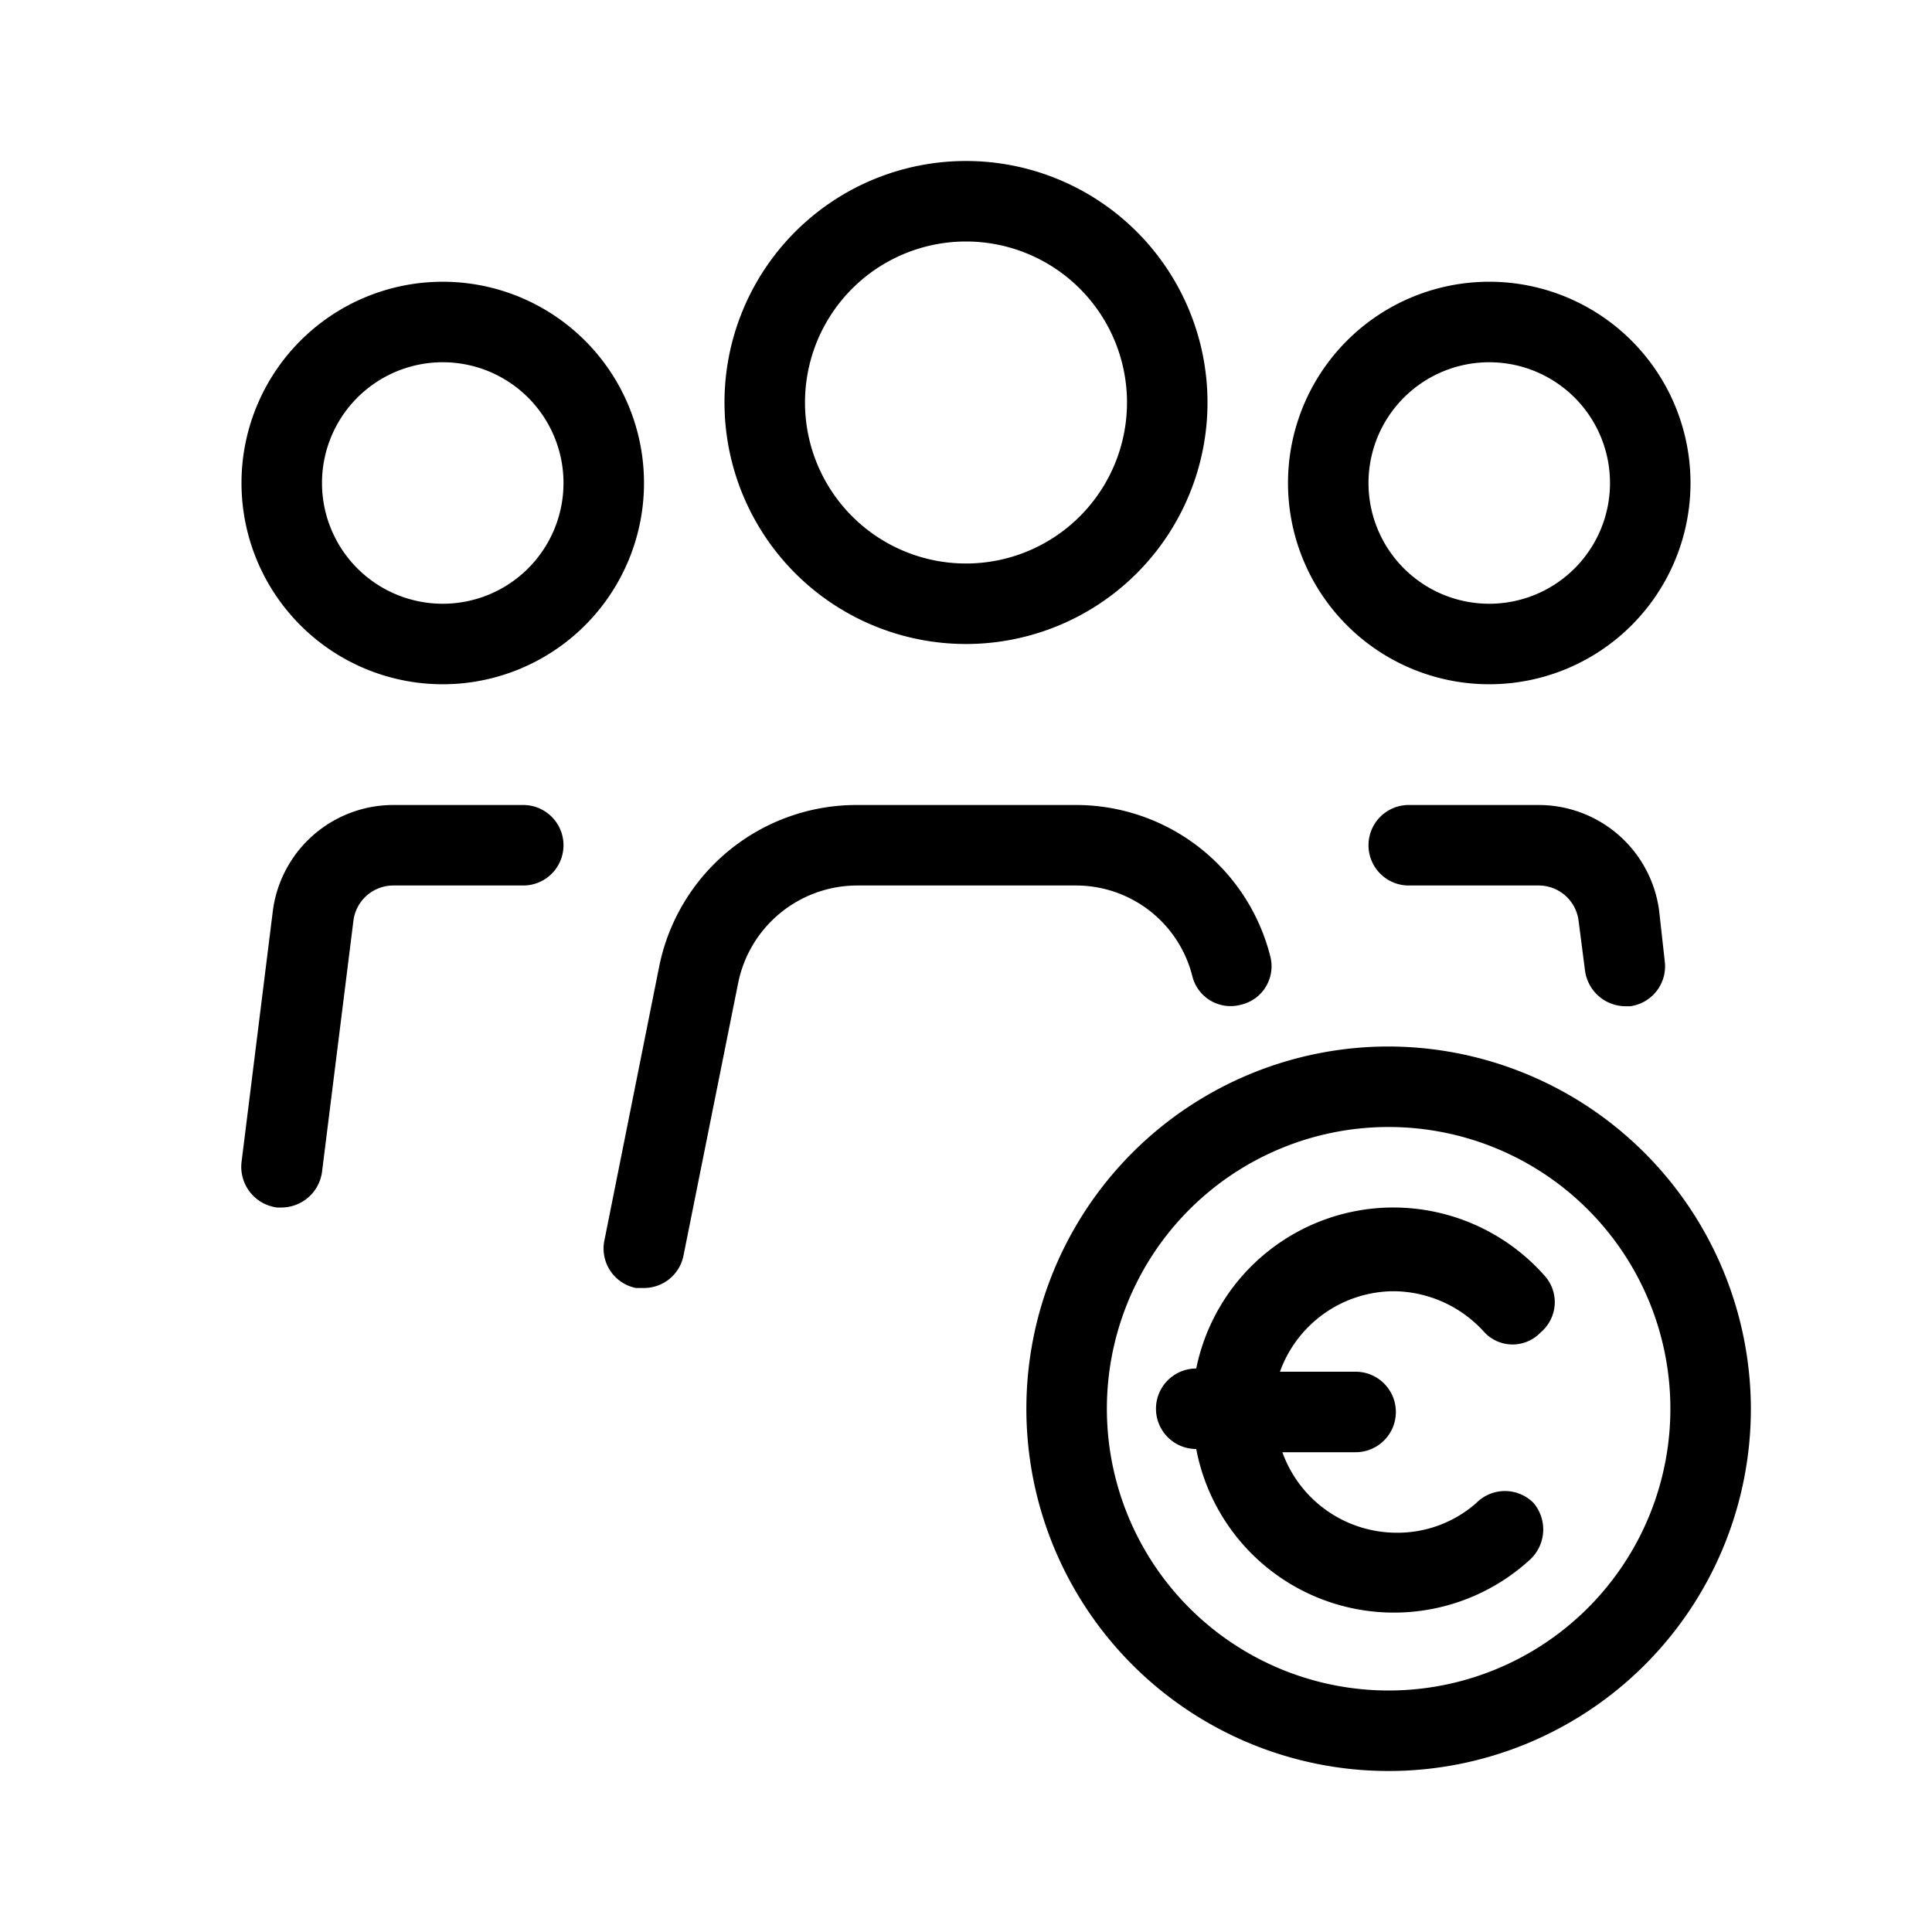 <svg xmlns="http://www.w3.org/2000/svg" width="24" height="24" viewBox="0 0 24 24"><g id="Icons"><path d="M12,8A3,3,0,1,0,9,5,3,3,0,0,0,12,8Zm0-5a2,2,0,1,1-2,2A2,2,0,0,1,12,3Z"/><path d="M18.5,8.5A2.5,2.5,0,1,0,16,6,2.5,2.5,0,0,0,18.5,8.5Zm0-4A1.5,1.5,0,1,1,17,6,1.5,1.5,0,0,1,18.5,4.5Z"/><path d="M14.81,12.12a.49.49,0,0,0,.61.36.49.49,0,0,0,.36-.6A2.49,2.49,0,0,0,13.36,10H10.64a2.5,2.5,0,0,0-2.45,2L7.51,15.4A.5.5,0,0,0,7.9,16H8a.5.5,0,0,0,.49-.4l.68-3.39A1.51,1.51,0,0,1,10.64,11h2.72A1.49,1.49,0,0,1,14.81,12.12Z"/><path d="M5.5,3.5A2.5,2.5,0,1,0,8,6,2.5,2.5,0,0,0,5.5,3.5Zm0,4A1.5,1.5,0,1,1,7,6,1.5,1.5,0,0,1,5.5,7.5Z"/><path d="M19.12,10H17.5a.5.5,0,0,0,0,1h1.62a.5.5,0,0,1,.49.44l.08.62a.51.51,0,0,0,.5.44h.06a.5.5,0,0,0,.43-.56l-.07-.63A1.51,1.51,0,0,0,19.12,10Z"/><path d="M6.5,10H4.88a1.51,1.51,0,0,0-1.49,1.31L3,14.44a.51.51,0,0,0,.44.56H3.5a.51.51,0,0,0,.5-.44l.39-3.12A.5.5,0,0,1,4.88,11H6.5a.5.5,0,0,0,0-1Z"/><path d="M17.25,13a4.5,4.5,0,1,0,4.5,4.5A4.51,4.51,0,0,0,17.25,13Zm0,8a3.5,3.5,0,1,1,3.5-3.5A3.5,3.5,0,0,1,17.25,21Z"/><path d="M17.31,15a2.5,2.5,0,0,0-2.45,2h0a.5.5,0,0,0,0,1h0A2.5,2.5,0,0,0,19,19.38a.51.51,0,0,0,.05-.71.5.5,0,0,0-.71,0,1.48,1.48,0,0,1-1,.37,1.51,1.51,0,0,1-1.41-1h.91a.5.5,0,1,0,0-1H15.9a1.51,1.51,0,0,1,1.41-1,1.53,1.53,0,0,1,1.13.51.48.48,0,0,0,.7,0,.49.49,0,0,0,.05-.7A2.51,2.51,0,0,0,17.31,15Z"/></g></svg>